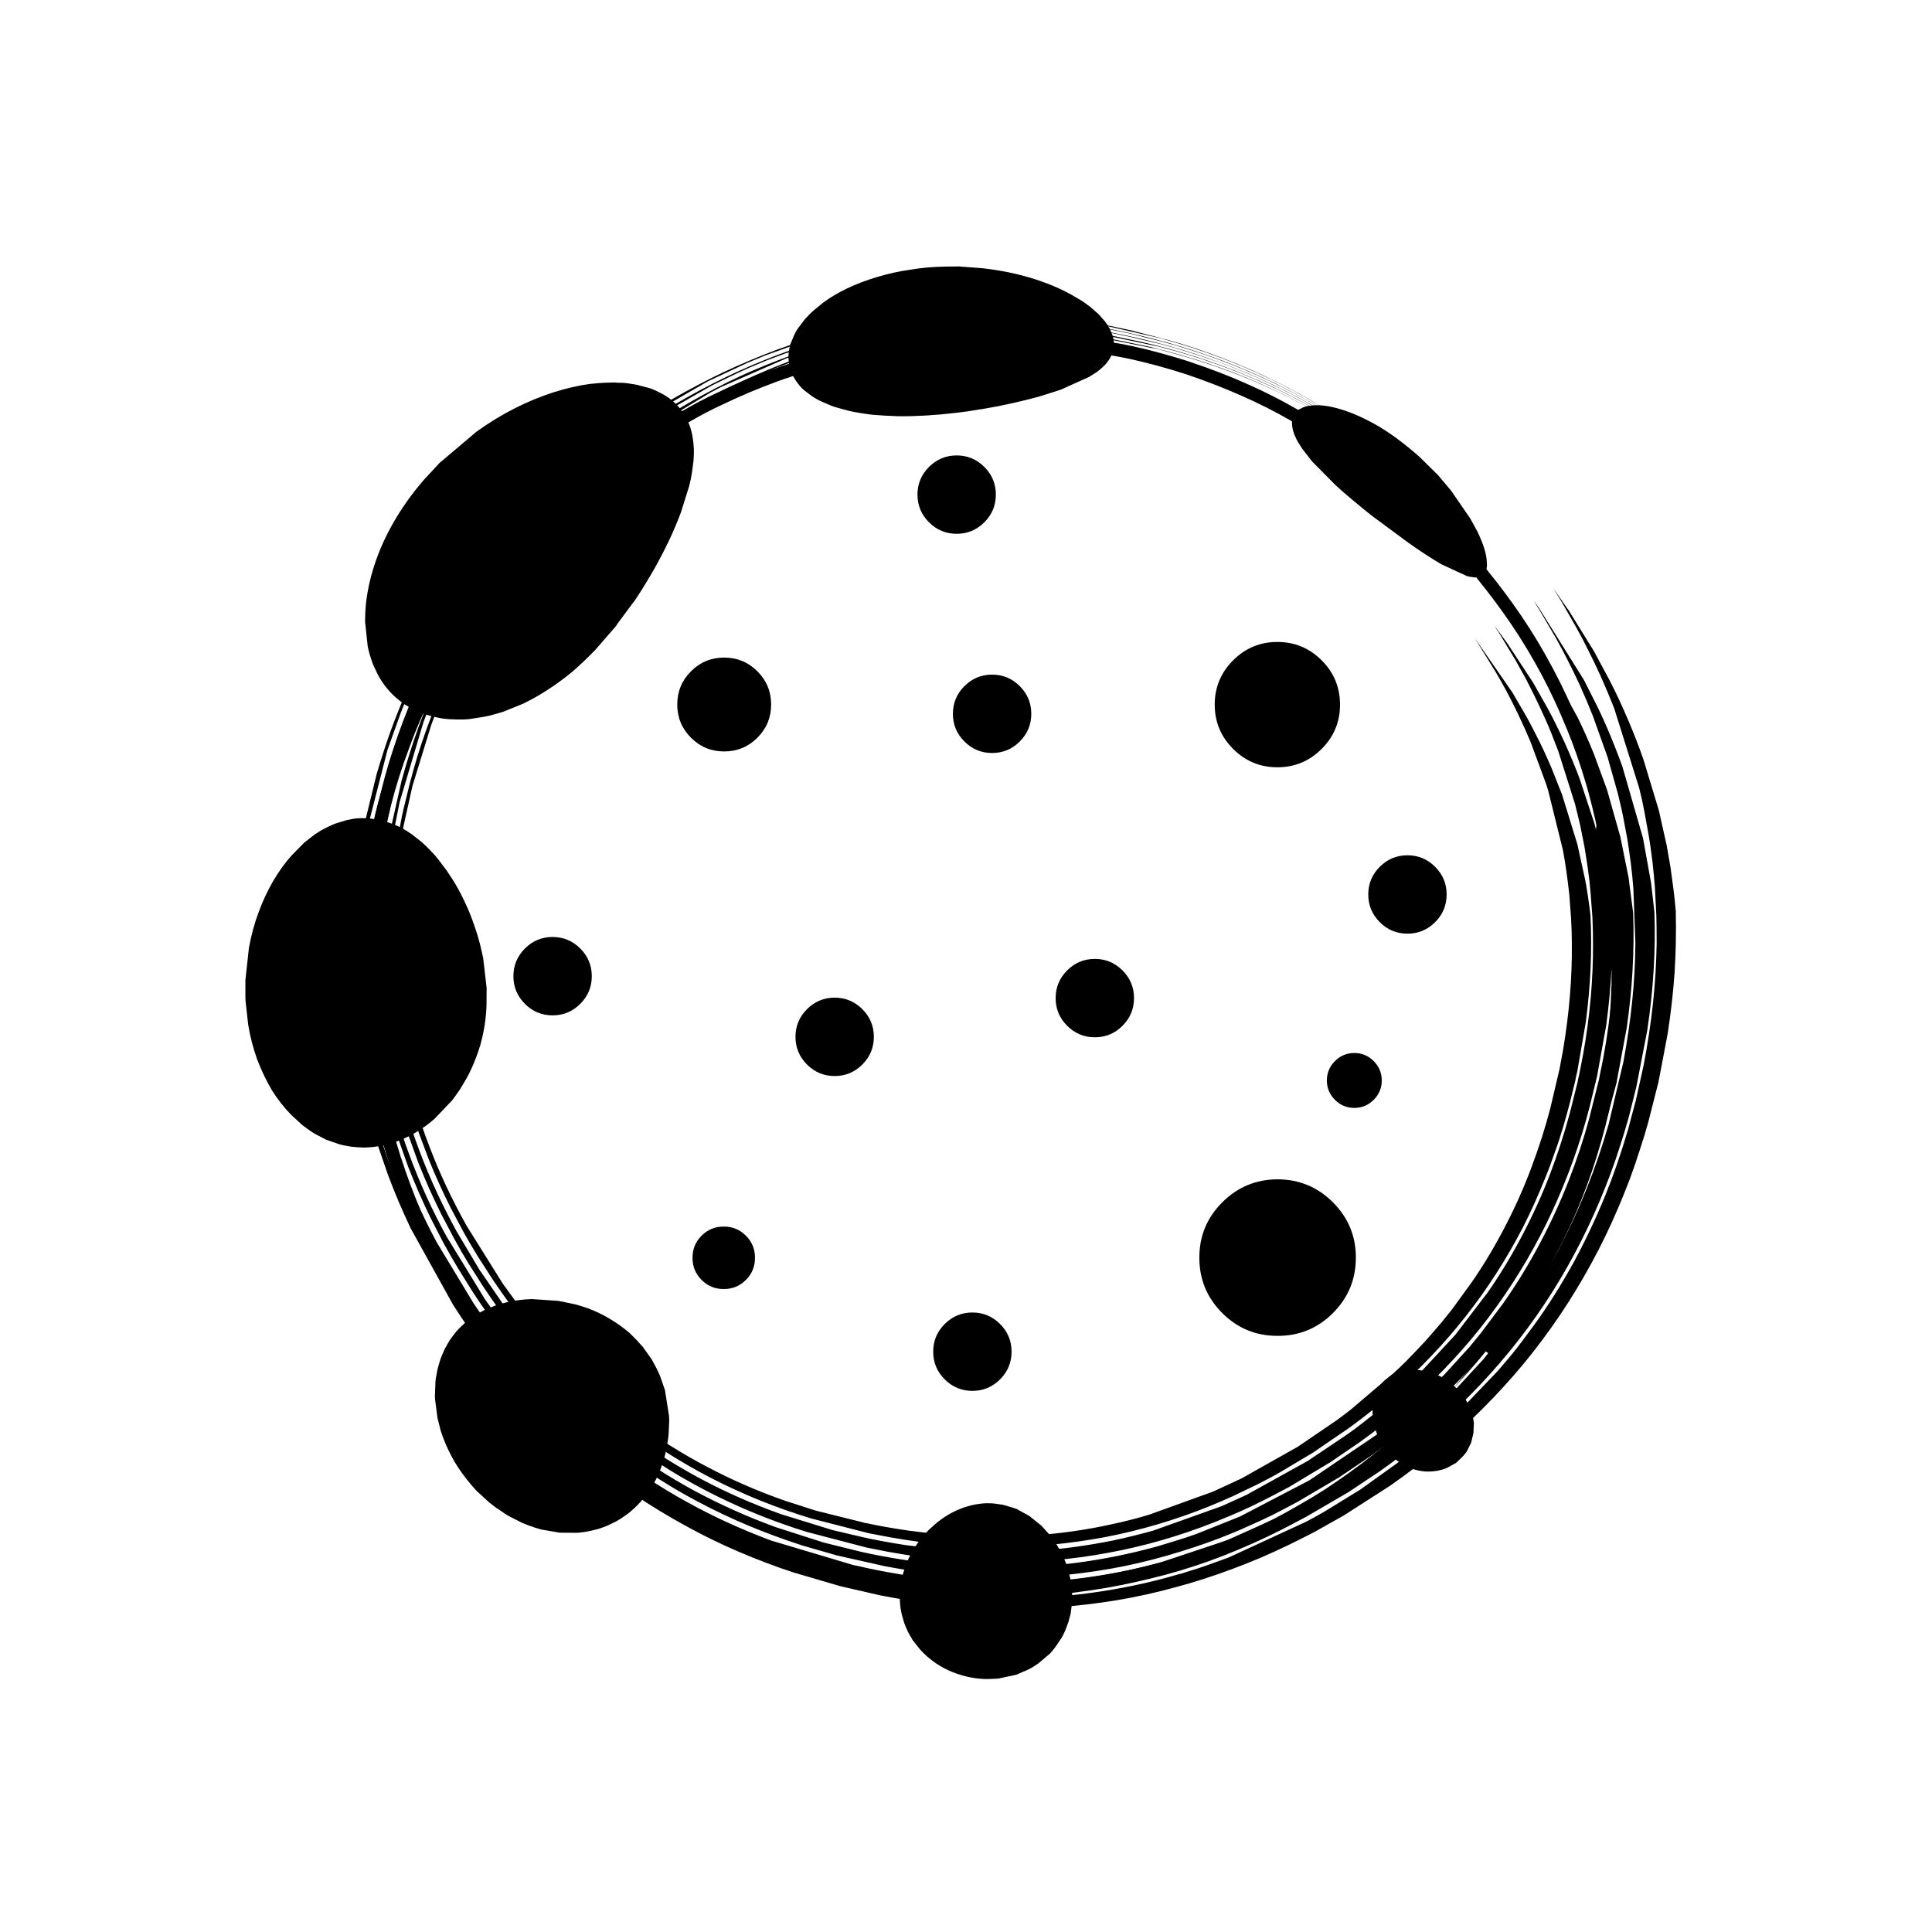 
<svg xmlns="http://www.w3.org/2000/svg" version="1.1" xmlns:xlink="http://www.w3.org/1999/xlink" preserveAspectRatio="none" x="0px" y="0px" width="1000px" height="1000px" viewBox="0 0 1000 1000">
<defs>
<filter id="Filter_1" x="-20%" y="-20%" width="140%" height="140%" color-interpolation-filters="sRGB">
<feColorMatrix in="SourceGraphic" type="matrix" values="0 0 0 0 0 0 0 0 0 0 0 0 0 0 0 0 0 0 1 0" result="result1"/>
</filter>

<g id="logo_0_Layer2_0_FILL">
<path fill="#000000" stroke="none" d="
M -11.55 -204.65
L -10.4 -204.65
Q -9.769 -204.675 -9.15 -204.7 -10.339 -204.676 -11.55 -204.65
M 83.75 -165.85
Q 84.65 -165.45 86.4 -164.5
L 103.05 -154.45
Q 106.2 -152.3 108.75 -150.35 110.9 -148.75 114.55 -145.85
L 120.35 -140.85
Q 123.7 -137.85 126.1 -135.45 132.1 -129.55 137.45 -123.25 143.05 -116.65 148.35 -109.2
L 151.6 -104.45
Q 151.65 -104.4 151.75 -104.25
L 158.5 -93.35
Q 163.4 -85 167.5 -75.95 171.7 -66.85 174.85 -56.95 178.25 -46.35 180.05 -36.45
L 181.75 -25.75
Q 181.8 -25.55 182.35 -20.25
L 182.75 -14.75
Q 182.9 -12.85 183 -9.15
L 183.1 -3.45
Q 183.1 -0.65 182.95 2.2
L 181.55 19.6
Q 181.35 21.55 180.75 25.45
L 177.95 40.2 172.4 60.05 168.95 69.45 159.7 89.15
Q 156.8 94.55 153.25 100 146.5 110.55 137.85 120.4 129.75 129.7 119.3 138.75 117.55 140.3 114.2 142.95
L 108.95 147.05
Q 103 151.5 97.95 154.75
L 97.25 155.25 96.85 155.45 83.55 163.45 74.5 168.1
Q 62.2 174.05 49.3 178.05 36.05 182.2 22.75 184.1 9 186.15 -4.65 186 -18.15 185.95 -32.3 183.85
L -38.35 182.9 -59.6 178
Q -73.6 174.05 -85.8 168.55 -98.5 162.95 -110.2 155.4 -121.7 148 -132.2 138.7 -142.3 129.6 -151.35 118.9
L -151.9 118.2 -152.2 117.9 -163.85 102.45 -171.2 90.9 -180.75 72.85
Q -186.4 60.75 -190.35 47.8
L -194.25 32.55 -197.15 13.9 -198.05 -9.15 -198 -9.55 -198 -11.2 -197.95 -11.6 -197.9 -13.6 -197.85 -14 -197.75 -16.4 -197.7 -16.8
Q -197.35 -22.8 -196.55 -29.5
L -195.65 -35.8
Q -195.25 -38.75 -194.6 -42.05
L -192.35 -52.75 -192.3 -53.15 -189 -65.5 -182.65 -83.4
Q -181.15 -87.1 -180.3 -88.9 -178.9 -92.15 -177.85 -94.3 -175.8 -98.45 -175.15 -99.6
L -168.7 -111 -161.55 -121.75 -156.45 -128.5
Q -152.95 -132.8 -149.3 -137 -142.05 -145.1 -133.95 -152.25 -126.35 -159.05 -117.8 -165.25
L -101.25 -176.25
Q -97.3 -178.55 -92.95 -180.95 -89.75 -182.7 -84.65 -185.2 -76.25 -189.25 -68.35 -192.2 -60.85 -195.05 -52.5 -197.4
L -30.2 -202.1 -16.7 -203.65
Q -24.502 -203.073 -32.3 -201.85 -49.95 -199 -66.9 -192.8 -70.85 -191.4 -75.25 -189.55 -79.6 -187.75 -83.4 -185.9 -91.15 -182.25 -99.2 -177.55
L -103.05 -175.25 -103.55 -175 -114.25 -167.95
Q -121.4 -163 -128.5 -157.2 -135.25 -151.65 -141.7 -145.25 -145.15 -141.8 -147.9 -138.85
L -153.75 -132.2
Q -165.15 -118.5 -173.75 -102.95 -177.95 -95.3 -181.55 -87.1 -185.1 -78.85 -187.85 -70.55 -190.5 -62.5 -192.7 -53.5
L -193.85 -48.4 -193.95 -48.1 -194.6 -44.85
Q -195.4 -41 -196.15 -36.15 -197.5 -27.95 -198.2 -18.6 -198.5 -14.2 -198.65 -9.8 -198.8 -5.85 -198.7 -0.95 -198.55 8.25 -197.55 16.55 -196.5 25.8 -194.75 33.85 -193 42.25 -190.3 50.8 -187.8 58.7 -184.25 67.3 -181.15 74.7 -176.75 83.15 -174.2 87.85 -172.45 90.8
L -167.75 98.55 -167.6 98.75 -166.7 100.2 -166.35 100.65 -166.25 100.85 -163 105.6
Q -159.6 110.4 -157.85 112.7 -152.65 119.5 -146.65 126.2 -134.7 139.3 -120.95 149.7 -107.2 160.05 -91.3 167.85
L -83.4 171.45
Q -78.5 173.55 -75.3 174.7 -71.8 176.05 -67.1 177.6
L -58.75 180.15
Q -55.65 181.05 -50.3 182.35
L -41.75 184.2
Q -33.25 185.9 -24.55 186.9 -6.8 189 10.05 187.8 27.25 186.7 44.1 182.2 60.5 177.85 76.5 170.2 80.15 168.45 84.2 166.3
L 100.6 156.6 106.4 152.65
Q 114.05 147.3 120.15 142.15 127 136.5 132.9 130.55 136.45 127 138.9 124.3 142.25 120.55 144.5 117.85 149.8 111.45 154.85 104.1 164.45 89.9 171.25 74 172.85 70.25 174.45 66
L 177.3 57.9
Q 178.85 53.25 179.8 49.6
L 182.7 38.15 185.3 24.3
Q 186.65 15.75 187.25 7.15 188.4 -10.5 186.45 -27 184.45 -43.9 179.2 -60.35 176.7 -68.05 173.15 -76.35 171.65 -80 169.6 -84.15 167.95 -87.75 165.75 -91.8 163.35 -96.2 161.5 -99.3
L 157.9 -105.25 157.55 -105.7 156.65 -107.15 156.55 -107.35 147.1 -120.75
Q 141.6 -127.9 136.1 -133.9 130.2 -140.35 124 -145.95 121.8 -147.7 119.1 -149.7
L 116 -151.95 115.65 -152.15 115.35 -152.4 105.05 -159 90.3 -166.8 81.95 -170.4
Q 76 -172.8 70.65 -174.5 67.45 -175.55 64.85 -176.3
L 56.15 -178.6 35.3 -182.4 47.75 -179.45
Q 49.9 -178.9 54.4 -177.6 58.75 -176.25 62.3 -175 67.6 -173.1 71.25 -171.6
L 83.75 -165.85
M 128.6 -151
Q 126.35 -152.85 123.55 -154.9
L 118.4 -158.65
Q 114.9 -161.05 113.1 -162.15
L 104.3 -167.5 90.9 -174.25
Q 88.7 -175.3 85.15 -176.75 79 -179.3 73.4 -181.15 71.45 -181.85 67.45 -183.05
L 58.4 -185.55 44.65 -188.4 44.3 -188.5 36.9 -189.65 38.85 -189.2 39.2 -189.15 49.75 -186.55
Q 51.6 -186.05 56.65 -184.55 61.45 -183 64.8 -181.8 70.35 -179.8 74.1 -178.2
L 79.75 -175.7 95.45 -167.55
Q 99.45 -165.15 101.2 -164.05
L 107.05 -160.15
Q 111.65 -156.85 113 -155.8 116.1 -153.5 118.95 -151.05
L 124.95 -145.9
Q 128.95 -142.2 130.9 -140.2 136.7 -134.5 142.6 -127.5 148.7 -120.2 153.75 -112.9
L 157.1 -107.95 157.2 -107.75 157.4 -107.5 158.4 -105.9 158.6 -105.65 164.1 -96.5
Q 169.3 -87.4 173.3 -78.45 177.55 -68.95 180.75 -58.75 184.15 -47.95 186 -37.5
L 188.25 -20.7 188.9 -3.35
Q 188.9 -0.5 188.75 2.5
L 188.4 8.4
Q 188.3 10.4 187.9 14.4
L 187.2 20.35
Q 186.85 23.35 186.3 26.4
L 183.4 41.15 177.25 62.6 174.2 70.75 164.25 91.75
Q 161.25 97.1 157.55 102.85 150.05 114.15 141.55 123.75 132.7 133.65 122.4 142.45
L 111.75 150.85
Q 105.25 155.6 100.45 158.65
L 91.65 164.1 76.4 172.15
Q 63.5 178.25 50.55 182.2 36.9 186.35 23.3 188.25 9.75 190.15 -4.7 190 -18.35 189.85 -32.9 187.6
L -46.05 185.15 -46.5 185.1 -60.65 181.5
Q -74.6 177.45 -87.25 171.7 -100.5 165.7 -112 158.15 -123.75 150.5 -134.3 141 -144.45 131.8 -153.65 120.75
L -154.2 120.05 -154.5 119.75 -163.2 108.3 -170.45 97.45 -183.15 73.95
Q -188.9 61.4 -192.7 48.5
L -194.3 42.8 -197.5 28.1 -199.35 14.5 -199.35 14.1 -200.05 4.2 -199.75 -16.95
Q -199.4 -22.75 -198.5 -29.8
L -194 -54 -190.8 -65.65 -190.65 -66 -190.45 -66.75 -184.2 -84.05 -179.25 -95.05 -170.7 -110.55 -157.45 -129.35
Q -153.55 -134.2 -150.2 -137.85 -142.85 -145.95 -134.7 -153.1 -127.05 -159.9 -118.4 -166.1
L -101.7 -177
Q -96.9 -179.8 -93.35 -181.7 -89.35 -183.85 -85 -185.9 -77 -189.7 -68.55 -192.85 -60.45 -195.85 -52.65 -197.95 -48.2 -199.15 -44.95 -199.85
L -24.2 -203.35
Q -28.292 -202.921 -32.35 -202.3 -49.9 -199.65 -67.15 -193.45 -71.1 -192.05 -75.5 -190.2 -79.25 -188.7 -83.75 -186.6 -91.15 -183.2 -99.65 -178.35 -103.25 -176.3 -107.35 -173.7
L -114.85 -168.8
Q -122.15 -163.75 -129.2 -158.05 -136.45 -152.05 -142.55 -146.1 -144.7 -144.05 -148.8 -139.75
L -154.75 -133.05
Q -166.15 -119.55 -175.1 -103.75 -179.4 -96.05 -183.05 -87.75 -186.65 -79.55 -189.5 -71.1 -192.3 -62.85 -194.5 -53.95
L -196.45 -45.25
Q -197.35 -41 -198.1 -36.45 -199.45 -28 -200.25 -18.75 -200.6 -14.8 -200.75 -9.85 -200.9 -4.9 -200.85 -0.95 -200.75 7.9 -199.8 16.75 -198.9 25.55 -197.1 34.35 -195.4 42.6 -192.7 51.55 -190.15 59.75 -186.65 68.25 -183.5 75.95 -179.1 84.35 -177.5 87.5 -174.85 92.15
L -165.35 107.2
Q -162.4 111.45 -160.15 114.45 -155.05 121.25 -148.9 128.2 -136.8 141.7 -122.9 152.25 -109.05 162.85 -92.8 170.9
L -84.8 174.65
Q -79.85 176.75 -76.6 178 -72.65 179.5 -68.25 181
L -59.75 183.65
Q -54.75 185.1 -51.2 185.95
L -42.5 187.9
Q -32.8 189.85 -25 190.75 -16.25 191.8 -7.35 192.1 1.2 192.4 10.3 191.85 28 190.8 45.2 186.35 62.3 181.85 78.4 174.25 82.95 172.1 86.3 170.3
L 103.3 160.35 109.05 156.5
Q 116.65 151.25 123.2 145.85 130 140.25 136.35 134.05 149.25 121.3 159.05 107 169 92.6 176.15 76.1 178.45 70.7 179.5 67.95 181.2 63.55 182.45 59.6 183.25 57.25 185.1 51.15
L 188.65 36.9 188.75 36.6 190.9 25.2
Q 192.35 16.4 193 7.6 194.3 -10.45 192.4 -27.65 190.35 -45.35 185.05 -62.2 182.55 -70.25 178.95 -78.8 177.25 -82.9 175.35 -86.9 173.85 -90.1 171.4 -94.8 169.55 -98.3 167.05 -102.55
L 161.85 -111.1 152.35 -124.75
Q 146.8 -132 141.05 -138.4 135.15 -145 128.6 -151
M 123.4 -156.3
L 129.55 -150.9
Q 130.95 -149.6 135.7 -145 141.6 -139.1 147.7 -131.75 153.5 -124.8 159.15 -116.6
L 162.7 -111.25 162.9 -111 169.7 -99.65
Q 174.7 -90.95 179.1 -80.95 183.45 -71 186.65 -60.55 190.05 -49.55 191.95 -38.55
L 193.6 -27.05
Q 193.65 -26.7 194.2 -21.15
L 194.75 -9.3 194.55 2.75 193.05 19.6 188.15 45.15 180.65 69 174.85 82.55
Q 173.15 86.15 171.9 88.45
L 168.8 94.3
Q 165.2 100.6 161.8 105.7 154.25 117.1 145.25 127.1 136.1 137.25 125.45 146.15 123.85 147.55 120.05 150.5
L 114.5 154.7
Q 108.65 159 102.95 162.6
L 92.4 168.95 78.3 176.2
Q 65.45 182.2 51.75 186.35 38.15 190.4 23.85 192.35 9.45 194.25 -4.8 193.95 -18.9 193.75 -33.5 191.35
L -38.85 190.45 -61.7 184.95
Q -75.5 180.95 -88.7 174.85 -101.55 169 -113.85 160.9 -125.55 153.15 -136.4 143.3 -146.85 133.7 -155.95 122.6
L -156.5 121.9 -156.8 121.6 -164.05 112.1 -175.95 93.6
Q -177.15 91.6 -179.35 87.5
L -185.5 75
Q -191.3 62.35 -195.05 49.15
L -196.65 43.4 -199.8 28.45 -201.55 15.1 -201.55 14.7 -202.25 4.3 -201.85 -17.1
Q -201.3 -24.15 -200.45 -30.05
L -199.5 -36.45
Q -198.75 -40.85 -198.35 -42.75
L -192.6 -65.8 -192.45 -66.15 -191.65 -68.8 -183.25 -90.3 -175 -106.25
Q -173.3 -109.25 -171.95 -111.35
L -158.5 -130.2
Q -154.65 -134.85 -151.15 -138.7 -143.55 -146.95 -135.45 -153.95 -127.2 -161.15 -118.95 -166.95 -114.5 -170.1 -110.55 -172.6
L -102.15 -177.8
Q -97.8 -180.35 -93.7 -182.45 -91.45 -183.65 -85.35 -186.65 -76.65 -190.7 -68.8 -193.5 -60.9 -196.4 -52.8 -198.5 -48.6 -199.6 -45.1 -200.4
L -25.1 -203.65 -18.35 -204.25
Q -18.1 -204.3 -17.55 -204.3 -17.25 -204.35 -16.7 -204.35 -15.7 -204.45 -15.1 -204.45
L -13.5 -204.55
Q -13.027 -204.55 -12.75 -204.6 -22.609 -204.207 -32.45 -202.75 -50.4 -200.1 -67.35 -194.1 -71.85 -192.5 -75.8 -190.9 -81.3 -188.6 -84.05 -187.3 -92 -183.65 -100.1 -179.1 -103.85 -177 -107.85 -174.5 -112.3 -171.7 -115.4 -169.6 -122.75 -164.6 -129.85 -158.9 -136.45 -153.65 -143.4 -147 -146.3 -144.2 -149.7 -140.6
L -155.75 -133.9
Q -167.5 -120.2 -176.4 -104.5 -180.9 -96.55 -184.5 -88.4 -188.35 -79.85 -191.15 -71.65 -194.05 -63.15 -196.25 -54.4
L -197.45 -49.5 -197.5 -49.2 -197.6 -48.95 -198.3 -45.65
Q -199.15 -41.7 -200 -36.8 -201.6 -27.3 -202.3 -18.95 -202.7 -13.95 -202.85 -9.95 -203.05 -5.45 -203 -0.95 -203 8 -202.1 17 -201.2 26 -199.4 34.8 -197.7 43.6 -195.05 52.25 -192.45 60.75 -189.05 69.25 -185.5 77.85 -181.5 85.6 -180.15 88.25 -177.25 93.55 -174.8 97.75 -172.6 101.3
L -167.7 108.85
Q -164.3 113.75 -162.5 116.2 -157 123.55 -151.15 130.2 -139.05 143.8 -124.85 154.8 -110.45 165.95 -94.35 173.95
L -86.2 177.85
Q -82.3 179.55 -77.85 181.3 -73.1 183.15 -69.4 184.4
L -60.8 187.15
Q -55.95 188.55 -52.1 189.5
L -43.3 191.55
Q -34.5 193.4 -25.5 194.55 -15.7 195.8 -7.5 196.05 1.55 196.45 10.55 195.9 28.7 194.9 46.25 190.5 63.75 186 80.3 178.3 83.5 176.85 88.4 174.35
L 98.35 168.85 111.7 160.4
Q 119.2 155.3 126.25 149.6 133.3 143.8 139.8 137.55 152.8 124.9 163.3 109.9 168.4 102.6 172.9 94.5 177.6 86 181.05 78.25 183.35 73 184.5 69.85 186.15 65.65 187.65 61.3 189 57.2 190.35 52.65
L 194.05 38.35 194.15 38.05 196.45 26.1
Q 198.1 16.25 198.7 8 200.25 -10.4 198.3 -28.35 196.45 -46.3 190.95 -64.1 188.1 -73.2 184.75 -81.25 183.6 -84.1 181.1 -89.6 179.35 -93.3 177.05 -97.8
L 167.65 -114.15 167.45 -114.4 157.6 -128.75
Q 151.9 -136.35 146.05 -142.9 139.9 -149.8 133.2 -156.05
L 124.05 -163.1 113.05 -170.4 99.45 -178 88.35 -183.15
Q 82.35 -185.7 76.2 -187.8
L 54.4 -193.95 49.65 -194.95
Q 48.25 -195.25 48.05 -195.25
L 38.55 -196.9 51.75 -193.6
Q 53.4 -193.2 58.85 -191.5 63.35 -190.1 67.3 -188.6 72.6 -186.65 76.95 -184.8
L 93.95 -176.55 99.05 -173.6
Q 101.85 -171.95 105 -169.9
L 111.05 -165.8
Q 113.1 -164.4 117.2 -161.3 121.2 -158.2 123.4 -156.3
M 47.05 -210.15
L 47.3 -210.05 55.75 -207.75
Q 60.3 -206.45 63.3 -205.4 67.5 -204.05 72.3 -202.25 77.4 -200.3 82.6 -198.05
L 106.25 -185.7
Q 109.75 -183.6 112.6 -181.65
L 119.1 -177.15
Q 121.45 -175.5 125.65 -172.25 129.3 -169.35 132.25 -166.8
L 138.8 -160.9
Q 141 -158.85 145.35 -154.5 152.2 -147.4 158 -140.2 164.3 -132.35 169.95 -124
L 176.25 -114.1 176.4 -113.8 180.95 -105.95
Q 186.6 -95.6 190.65 -86 195.2 -75.15 198.5 -64.15 202.05 -51.95 203.85 -40.6
L 204.75 -34.5
Q 205.2 -31.4 205.5 -28.3
L 206 -22.1 206.4 -3.05
Q 206.2 1.2 206.1 3.35
L 205.6 9.8
Q 205.45 11.95 204.95 16.25
L 201.75 35.7 198.65 48.7
Q 198.1 50.85 196.8 55.15
L 187.35 80.8 184.4 87.1
Q 183 90.05 181.25 93.3
L 180.25 95.25 180 95.6 177.85 99.45
Q 174.25 105.7 170.35 111.4 162.2 123.4 152.65 133.75 143.15 144.05 131.65 153.55
L 120.1 162.35
Q 112.7 167.55 107.95 170.45
L 92 179.5
Q 90.95 180.1 88.75 181.2
L 82.05 184.35
Q 68.05 190.7 54.2 194.6 39.75 198.75 24.9 200.55 10 202.45 -4.95 201.9 -19.65 201.45 -34.75 198.85
L -39.35 198.05 -63.8 191.95
Q -78.35 187.45 -91.65 181.15 -105.55 174.5 -117.5 166.35 -129.7 158.1 -140.65 147.9 -151.4 137.75 -160.55 126.35
L -170.5 112.85 -184.95 88.45 -190.3 77.15
Q -196.1 63.85 -199.8 50.5
L -204.35 29.65 -206.2 12.95 -206.5 -9.05 -205.95 -17.4
Q -205.3 -24.5 -204.4 -30.6
L -201.8 -45.1 -195.85 -67.25 -191.15 -80.2
Q -190.7 -81.35 -188.75 -86
L -183.5 -97.15 -177.6 -107.8 -172.4 -116.05 -164.2 -127.35
Q -163.6 -128.1 -163.3 -128.5
L -160.6 -131.85
Q -156.65 -136.6 -153 -140.45
L -146.1 -147.4
Q -145.8 -147.75 -145.1 -148.35 -141.5 -151.8 -136.95 -155.7 -129.5 -162.05 -120.15 -168.6
L -103.05 -179.35
Q -98.3 -182 -94.5 -183.95 -89.2 -186.65 -86 -188.05 -78.3 -191.6 -69.25 -194.8 -61.35 -197.55 -53.1 -199.65
L -35 -203.3
Q -51.639 -200.846 -67.8 -195.35 -71.6 -194.1 -76.35 -192.25 -81.15 -190.35 -84.7 -188.75 -92.9 -185.15 -100.95 -180.65
L -112.2 -174.05 -112.45 -173.85 -116.5 -171.25
Q -124.4 -166 -131.25 -160.6 -138.85 -154.6 -145.05 -148.75 -148.9 -145.05 -151.55 -142.3
L -157.75 -135.6
Q -169.9 -121.7 -179.05 -106 -183.95 -97.5 -187.5 -89.75 -191.3 -81.4 -194.4 -72.8 -197.35 -64.55 -199.85 -55.3
L -201.1 -50.3 -201.2 -50.05 -202 -46.4
Q -202.9 -42.5 -203.85 -37.45 -205.5 -28.55 -206.4 -19.3 -206.8 -15.3 -207.05 -10.1 -207.25 -5.5 -207.35 -0.9 -207.35 9.05 -206.6 17.45 -205.75 26.65 -204.05 35.7 -202.5 44.4 -199.8 53.7 -196.95 63.35 -193.8 71.2 -190.45 79.7 -186.3 88.05 -183.5 93.55 -182 96.25
L -172.4 112.05
Q -169.6 116.2 -167.15 119.65 -161.3 127.65 -155.65 134.15 -143.4 148.4 -128.8 159.9 -114.1 171.5 -97.4 180.1
L -89 184.2
Q -84.15 186.4 -80.4 187.9 -76.8 189.35 -71.7 191.2
L -44.8 198.9
Q -35.75 200.9 -26.4 202.2 -17.2 203.45 -7.75 204 1.35 204.45 11 204.05 21.05 203.55 29.8 202.3 38.95 201.05 48.4 198.75 58.05 196.35 66.55 193.45 75.25 190.45 84.1 186.45 88.8 184.35 92.65 182.35
L 106.1 175 117.05 168.15
Q 125.1 162.75 132.35 157 139.45 151.4 146.7 144.55 160.45 131.45 171.75 115.7 177.35 107.85 182.05 99.55 186.7 91.55 190.8 82.5 192.55 78.75 194.6 73.7 196.15 69.85 197.95 64.75 199.35 60.75 200.95 55.7
L 203.85 45.35 207.65 27.9
Q 209.3 18.5 210.2 8.9 211.1 -0.7 211.1 -10.35 211.1 -20 210.2 -29.7 208.3 -49.15 202.75 -67.8 200.1 -76.85 196.35 -86.15 194.95 -89.7 192.55 -95.1 190.05 -100.5 188.3 -103.8 185.95 -108.5 183.75 -112.35
L 177 -123.7 168.15 -136.7
Q 162.25 -144.75 156 -151.95 149.8 -159 142.4 -166.1 138.8 -169.1 136.9 -170.55
L 131.25 -174.85
Q 126.3 -178.35 125.5 -178.9
L 115.8 -185.05 101.05 -192.95
Q 98.55 -194.2 94.7 -195.9 89.2 -198.35 81.75 -201.1 78.45 -202.3 75.15 -203.35
L 65.2 -206.35 50.15 -209.9 49.7 -209.95 41.75 -211.4 46.75 -210.2 47.05 -210.15
M 43.4 -203.6
L 43 -203.7 40.15 -204.15 42.45 -203.6 42.8 -203.55 53.75 -200.7
Q 59.05 -199.15 61.1 -198.45 65.15 -197.15 69.8 -195.45 75.55 -193.25 79.75 -191.4
L 92.2 -185.5 102.65 -179.65
Q 106.05 -177.6 108.8 -175.8
L 115.1 -171.5
Q 117.4 -169.85 121.45 -166.75 124.85 -164.1 127.8 -161.55
L 140.5 -149.75
Q 147.45 -142.65 152.85 -135.95 158.95 -128.45 164.55 -120.3
L 175.35 -102.8
Q 180.7 -93.15 184.85 -83.45 189.25 -73.2 192.6 -62.35 196.1 -50.35 197.9 -39.55
L 200.1 -21.65 200.6 -9.35 200.3 3.05 198.9 18.8 195.6 37.8 189.35 60.75 183.15 77.15 173.3 96.85
Q 169.95 102.85 166.1 108.55 158.25 120.25 148.95 130.4 139.4 140.85 128.55 149.85 127.55 150.7 123 154.25
L 117.3 158.55
Q 110.75 163.25 105.45 166.5
L 104.35 167.25 80.2 180.3
Q 66.5 186.55 53 190.45 39.05 194.55 24.35 196.45 9.85 198.35 -4.9 197.95 -19.6 197.6 -34.15 195.1
L -40.45 193.95 -62.75 188.45
Q -77.35 184 -90.15 178 -103.75 171.65 -115.65 163.6 -127.7 155.6 -138.5 145.6 -148.95 135.95 -158.25 124.5
L -159.1 123.45 -159.35 123.05 -167.9 111.55 -178.35 95 -187.9 76.1
Q -193.65 63.05 -197.45 49.85
L -199.95 39.8
Q -200.45 37.55 -200.7 36.45
L -202 29.25 -202.1 28.85 -203.8 15.3 -204.4 5.2 -203.9 -16.85 -203.9 -17.25
Q -203.4 -23.35 -202.45 -30.35
L -199.25 -47.9 -194.05 -67.1 -191.75 -73.75
Q -190.5 -77.3 -189.6 -79.6
L -187.25 -85.35
Q -185.25 -89.8 -184.7 -90.95
L -176.3 -107.05 -169.15 -118.3 -159.55 -131.05
Q -155.1 -136.3 -152.1 -139.55
L -144.3 -147.5
Q -140.3 -151.3 -136.2 -154.85 -128 -161.9 -119.55 -167.75 -115.8 -170.45 -111.1 -173.45
L -102.6 -178.55
Q -97.95 -181.25 -94.1 -183.2 -89.3 -185.7 -85.65 -187.35 -77.55 -191.1 -69.05 -194.15 -60.75 -197.1 -52.95 -199.1
L -29.5 -203.6
Q -31.002 -203.412 -32.5 -203.2 -49.95 -200.8 -67.6 -194.75 -71.65 -193.35 -76.05 -191.6 -81.65 -189.3 -84.4 -188.05 -93.1 -184.05 -100.5 -179.9 -105.2 -177.25 -108.35 -175.3 -111.55 -173.35 -115.95 -170.45 -124 -164.95 -130.55 -159.75 -137.8 -154 -144.2 -147.85 -147.3 -144.95 -150.65 -141.45
L -156.75 -134.75
Q -168.5 -121.2 -177.75 -105.25 -182.2 -97.45 -186 -89.1 -189.8 -80.7 -192.75 -72.25 -198.75 -55.1 -201.9 -37.1 -203.6 -27.6 -204.35 -19.1 -204.7 -14.65 -204.95 -10.05 -205.15 -6 -205.15 -0.95 -205.2 7.6 -204.35 17.2 -203.4 26.65 -201.75 35.25 -200.05 44.2 -197.4 53 -194.9 61.55 -191.45 70.2 -187.9 78.95 -183.9 86.85 -181.95 90.75 -179.6 94.9
L -173.5 105.15 -173.35 105.45 -170.05 110.45
Q -167.25 114.55 -164.8 117.9 -159.15 125.55 -153.4 132.2 -141.15 146.1 -126.8 157.35 -112.5 168.6 -95.9 177.05
L -87.6 181
Q -83.15 183 -79.15 184.6 -75.15 186.2 -70.55 187.8
L -61.8 190.65
Q -56.3 192.25 -52.95 193.1
L -44.05 195.2
Q -34.4 197.3 -25.95 198.4 -16.5 199.65 -7.6 200 1.55 200.45 10.8 200 20 199.55 29.15 198.2 38.5 196.8 47.3 194.6 64.9 190.25 82.2 182.4 86.7 180.3 90.55 178.35
L 98.65 173.95 99.2 173.7 108.05 168.35 108.35 168.2 114.4 164.25
Q 122.35 158.85 129.3 153.3 137.3 146.8 143.25 141.05 156.9 127.95 167.5 112.8 172.65 105.55 177.5 97.05 182.35 88.4 185.95 80.4 187.55 76.7 189.55 71.8 191.35 67.3 192.8 63.05 194.35 58.45 195.65 54.15
L 199.5 39.55 199.6 39.25 202.05 27
Q 203.75 16.95 204.45 8.45 206.1 -10.35 204.25 -29 202.4 -47.7 196.85 -65.95 194.3 -74.45 190.55 -83.7 188.65 -88.3 186.8 -92.35 185.15 -96 182.65 -100.8 180.85 -104.4 178.2 -109.1
L 173.1 -117.6 162.85 -132.75
Q 157.3 -140.3 151 -147.45 144.65 -154.65 137.8 -161.05
L 130.45 -166.9 118.5 -175.2 97.7 -186.7
Q 95.3 -187.85 91.5 -189.5 85.45 -192.15 78.95 -194.45
L 69.4 -197.6 43.4 -203.6
M -10.4 -205
L -11 -205
Q -10.302 -204.992 -9.65 -205 -10.008 -205.01 -10.4 -205
M -13.25 -204.9
L -12.75 -204.9
Q -12.644 -204.918 -12.55 -204.95 -12.889 -204.913 -13.25 -204.9
M 5.5 -204.25
Q 3.385 -204.345 1.25 -204.4 0.622 -204.41 0 -204.4 1.723 -204.367 3.45 -204.3 4.47 -204.265 5.5 -204.25 Z"/>
</g>

<g id="logo_0_Layer1_0_FILL">
<path fill="#000000" stroke="none" d="
M 23.2 -200.5
Q 22.8 -200.6 22.4 -200.6
L 22.35 -200.65
Q 22.05 -201.2 21.4 -201.8
L 20.15 -202.9
Q 17.35 -205.15 11.7 -207.1
L 7.25 -208.4 -3.35 -210.35 -9.75 -210.9 -17.8 -210.85
Q -21.85 -210.65 -26.2 -210.05 -29.7 -209.6 -33.9 -208.6 -41.35 -206.65 -46.55 -203.85 -51.75 -201.1 -54.25 -197.85 -55.5 -196.35 -55.85 -194.85 -56 -194.5 -56.05 -194.1 -56.3 -194.05 -56.5 -193.95 -65.1 -191.65 -73.6 -188.35 -82.1 -185.1 -91.3 -180.5
L -91.35 -180.5
Q -100.25 -175.95 -108.2 -170.85 -110.45 -169.4 -112.75 -167.75
L -112.7 -167.75
Q -112.85 -167.7 -112.9 -167.6 -113.75 -168.4 -114.85 -168.95 -115.9 -169.45 -117.1 -169.85 -118.65 -170.3 -119.7 -170.4
L -122.65 -170.6 -125.95 -170.4
Q -128.4 -170.1 -129.5 -169.85
L -133.35 -168.85
Q -137.55 -167.65 -141.7 -165.75 -145.85 -163.9 -150.5 -161.05 -154.95 -158.3 -159.4 -154.75
L -164.75 -150.15 -164.9 -150.05 -165 -149.95 -165.15 -149.85 -165.15 -149.8 -167.95 -146.95
Q -172.25 -142.55 -175.45 -138 -178.6 -133.85 -181.3 -128.8 -183.75 -124.25 -185.4 -119.65 -187 -115.1 -187.6 -111.05
L -188 -107
Q -188.1 -105.3 -188 -103.3
L -187.55 -99.85
Q -187.3 -98.35 -186.7 -96.8
L -185.55 -94.05
Q -184.75 -92.75 -183.95 -91.75 -182.85 -90.45 -181.5 -89.5 -181.55 -89.4 -181.6 -89.3 -182.85 -86.9 -184 -84.45
L -184.05 -84.45
Q -188.15 -75.65 -191.3 -66.4
L -191.3 -66.45
Q -193.3 -60.9 -194.95 -54.7
L -194.95 -54.75
Q -195 -54.7 -195 -54.6 -195.75 -54.75 -196.45 -54.8 -198.4 -54.95 -200.1 -54.75 -202.2 -54.45 -203.7 -53.95 -205.7 -53.35 -207.4 -52.55
L -211.1 -50.4
Q -213.5 -48.75 -214.8 -47.6
L -216.1 -46.35
Q -216.4 -46.05 -216.6 -45.95
L -218.35 -44.1
Q -219 -43.45 -220.15 -42.1
L -221.9 -40
Q -225.35 -35.45 -228.25 -29.85 -231.25 -24 -233.35 -17.6 -235.5 -11.1 -236.75 -3.6
L -238 11.45 -238.05 11.45 -237.75 19.35
Q -237.75 19.4 -237.4 23.15
L -236.9 26.8
Q -235.7 34.15 -233.45 40.7 -231.3 46.95 -227.95 52.8 -224.65 58.45 -220.9 62.5
L -219 64.5 -212.8 69.5
Q -210.9 70.75 -208.5 71.9
L -207.45 72.4 -204.2 73.55
Q -201.9 74.25 -199.85 74.5 -197.5 74.8 -195.45 74.7 -193.3 74.6 -191.25 74.2 -190.1 73.95 -189.05 73.65
L -189 73.7
Q -186.9 79.3 -184.2 85.05
L -184.2 85
Q -180.35 93.65 -175.25 102.25
L -175.3 102.2
Q -173.9 104.6 -172.4 106.95
L -172.35 107
Q -174.5 108.55 -176.25 110.55 -177.25 111.7 -178.4 113.55
L -180.2 116.95
Q -181.2 119.4 -181.55 120.75 -181.9 121.75 -182.05 122.7
L -182.3 123.75 -182.85 128.05 -182.8 133.85
Q -182.55 138.55 -181.2 143.8 -179.7 149.3 -177.45 154.1 -175.15 159.2 -171.6 164.35
L -165.1 172.45 -164.95 172.55 -164.9 172.65 -161.05 176.5 -160.8 176.7 -160.6 176.95 -160.5 176.95 -160.4 177.1 -154.45 181.85
Q -149.85 185.2 -144.45 187.75 -139.3 190.05 -134.2 191.35 -129.25 192.5 -124.3 192.55
L -119.55 192.35
Q -117.55 192.1 -115.05 191.6
L -110.9 190.3 -107.05 188.45
Q -105.65 187.7 -103.6 186.2 -102 184.95 -100.45 183.45 -98.35 181.3 -96.6 178.55
L -96.55 178.6 -96.5 178.6
Q -94.1 179.85 -91.7 181.15 -83.7 185.3 -74.05 189.2 -65.1 192.75 -55.65 195.4 -46.85 197.8 -38.1 199.45
L -38 199.45
Q -38.25 201.85 -38.1 204.2 -37.9 205.95 -37.65 207.5 -37.25 209.15 -36.75 210.8 -36.2 212.35 -35.45 214 -34.75 215.35 -33.7 217.15
L -32.65 218.65
Q -32.25 219.35 -31.55 220.15
L -29 222.9
Q -28.6 223.4 -27.65 224.25
L -22.85 227.95 -19.25 230.1
Q -17.55 231 -15.35 231.9 -11.05 233.65 -6.9 234.5 -2.45 235.4 2.4 235.6
L 8.25 235.35 8.25 235.3 8.4 235.3 10.4 235.05 10.6 235 10.8 235
Q 10.9 235 11.05 234.95
L 11.05 234.9 13.8 234.4
Q 14.95 234.2 15.95 233.85
L 20.05 232.5
Q 21.6 231.9 23.9 230.75
L 25.75 229.75 30.65 226.3 34.75 222.25 35.95 220.75
Q 37.2 219.05 38 217.65 38.9 216.2 39.65 214.4 40.05 213.5 40.3 212.65
L 40.9 210.9
Q 41.35 209.35 41.65 207.45 41.95 205.8 42 203.8 42.1 201.1 41.75 198.5
L 41.85 198.5
Q 50.3 196.8 59.3 194.2 68.55 191.55 77.6 187.75 86.55 184.1 95.2 179.5 104.15 174.65 111.8 169.4 116.3 166.4 120.85 162.85
L 120.9 162.8
Q 123.95 166.3 127.85 168.3 128.8 168.9 130.25 169.45 131.65 170.05 132.85 170.35
L 134.8 170.85 138.25 171.25
Q 144.05 171.6 149.6 169.55 155.55 167.3 159.95 163.1 160.95 162.1 162.1 160.8
L 162.65 160.2 165.9 155.2 166.85 152.7 166.9 152.6 167 152.5 167 152.45 167.7 150.45
Q 168.05 149.05 168.3 147.65
L 168.7 142.8 168.65 142.1
Q 168.6 141.15 168.3 139.35
L 167.75 136.6
Q 167.45 135.45 166.85 134
L 165.7 131.5
Q 165.1 130.4 164.3 129.1
L 162.55 126.85
Q 161.25 125.35 160 124.15 160 124.1 160.05 124.1
L 160.05 124.05
Q 163.45 119.7 166.65 115.2 171.9 107.7 177.05 98.85 181.95 90.3 185.8 81.5 189.9 72.05 192.75 63.35 195.6 54.6 197.75 44.6 199.85 34.75 200.85 25.5 201.1 23.3 201.3 21.15 201.3 21.1 201.3 21.05 203.75 21 206 20.4 209.2 19.45 211.75 17.45 212.85 16.6 214 15.25 214.35 14.85 215 13.95
L 215.8 12.6
Q 216.05 12.2 216.45 11.2
L 217.35 8.05 217.4 4.75 217.2 3.15 216.2 0.15 214.55 -2.55 212.4 -4.9
Q 211.1 -5.95 209.7 -6.7 208.2 -7.55 206.7 -7.95 203.55 -9 199.85 -8.85 196.25 -8.75 193 -7.45 191.5 -6.75 190.05 -5.95 189 -5.3 187.55 -4.1
L 186.65 -3.35 184.6 -0.85 183.3 1.65
Q 183.15 2.1 182.9 2.95
L 182.55 5.75 182.65 7.15
Q 182.7 7.9 182.85 8.55
L 183.85 11.15
Q 184.05 11.7 184.5 12.4
L 185.3 13.6
Q 186.25 14.8 187.3 15.75 189.8 18 192.6 19.25 194.9 20.25 197.15 20.7 197.2 20.75 197.2 20.8 197 22.9 196.7 24.95
L 196.75 25
Q 195.7 34.15 193.7 43.75 191.55 53.45 188.8 62.05 186.05 70.6 182 79.85 178.25 88.35 173.45 96.75 168.4 105.5 163.3 112.8 160.1 117.25 156.75 121.5 156.7 121.5 156.7 121.55 155.15 120.55 153.45 119.65 152.35 119 150.9 118.4 149.6 117.9 148.3 117.5 147.35 117.15 145.65 116.75 144.35 116.4 143.05 116.3
L 141.7 116.1 137.85 115.9 132.9 116.45 128.8 117.65 128.85 117.6 128.8 117.6 128.7 117.65 128.55 117.7 126.4 118.8 126.35 118.85 124.5 119.85 122.1 121.65
Q 121.45 122.2 120.3 123.35 117.1 126.85 115.3 131.55 113.6 136 113.45 141.25 113.35 142.15 113.45 143.85
L 113.65 146.35
Q 113.8 147.65 114.1 148.95
L 114.7 151.55
Q 116.1 155.95 118.4 159.55
L 118.35 159.6 118.3 159.6
Q 113.85 163 109.5 165.95 101.95 171.05 93.2 175.85 84.75 180.35 76.05 183.9 67.15 187.6 58.15 190.2 49.3 192.75 41 194.45
L 40.95 194.45
Q 40.3 191.9 39.2 189.35 38.1 186.95 37.6 186.1 37.05 185.1 35.75 183.05
L 33.7 180.25
Q 32.85 179.15 31.4 177.65 30.1 176.15 29.05 175.25
L 22.25 170.3 17.8 168.15
Q 15.75 167.35 14.65 167.05
L 12.3 166.35 7.8 165.6 7.8 165.55 5.3 165.45 5.1 165.4 1.35 165.4
Q -2.35 165.7 -5.4 166.45 -8.75 167.2 -11.8 168.45 -13.05 168.9 -14.85 169.85
L -16.3 170.6
Q -17.05 170.95 -17.75 171.45
L -21.95 174.2 -28.3 179.75
Q -29.55 181.05 -30.5 182.25 -31.65 183.7 -32.5 184.95 -33.3 186.1 -34.25 187.8 -35.15 189.35 -35.7 190.8 -36.7 192.95 -37.25 195.35
L -37.3 195.35
Q -45.95 193.75 -54.55 191.4 -63.8 188.75 -72.5 185.3
L -72.45 185.35
Q -81.95 181.5 -89.75 177.45
L -89.75 177.5
Q -92.2 176.2 -94.5 174.95
L -94.55 174.9
Q -93.25 172.1 -92.35 169 -91.85 167 -91.5 165 -91.2 163.2 -91.05 161.05
L -91.25 152.95
Q -91.5 151.05 -91.9 148.95
L -92.85 145.1
Q -93.8 141.6 -95.65 137.55 -97.25 133.95 -99.6 130.45 -101.85 127.05 -104.75 123.9
L -108.85 119.75 -116.35 113.8 -118.15 112.65
Q -121.9 110.25 -125.7 108.45 -129.3 106.65 -133.4 105.2 -137.4 103.75 -141.25 102.9
L -143.25 102.5
Q -144.25 102.25 -145.15 102.15
L -149.1 101.6 -149.6 101.6 -150.05 101.5 -152.95 101.4
Q -154.2 101.35 -156.7 101.5
L -160.4 101.95
Q -161.6 102.15 -164 102.75 -166.55 103.6 -168.85 104.8 -168.85 104.7 -168.9 104.7 -170.3 102.4 -171.65 100.15 -176.6 91.8 -180.4 83.3 -183.05 77.7 -185.1 72.2
L -185.15 72.15
Q -184.15 71.65 -183.15 71.1 -181.05 69.9 -179.55 68.8 -178.15 67.75 -176.3 65.95 -174.45 64.2 -173.35 62.8
L -170.8 59.3
Q -169.75 57.85 -168.5 55.55
L -167.45 53.6 -164.8 47.35
Q -163.2 42.7 -162.35 38.45 -161.4 34.1 -160.9 29 -160.55 24.05 -160.65 18.85
L -161.35 8.75 -161.45 8.4 -161.45 8.3 -161.5 8.25 -162.8 -0.5 -162.8 -0.8 -163.2 -2.8
Q -164.15 -7.35 -165.7 -13.05 -166.9 -17.35 -168.75 -22.65 -170.4 -27.2 -172.35 -31.5
L -176.45 -39.35
Q -177.5 -41.15 -178.75 -42.85
L -181.2 -46.05
Q -182.85 -47.95 -183.8 -48.8 -185.35 -50.2 -186.65 -51.1 -188 -52.1 -189.7 -52.95 -190.3 -53.25 -191 -53.5 -191 -53.6 -190.95 -53.6
L -190.95 -53.65
Q -189.35 -59.75 -187.4 -65.05 -184.25 -74.05 -180.25 -82.65 -179.15 -85.1 -177.9 -87.45 -177.85 -87.55 -177.8 -87.65 -176.3 -87.15 -174.65 -87 -173.25 -86.8 -171.9 -86.95
L -169 -87.35
Q -167.35 -87.7 -166.05 -88.15
L -163.15 -89.3
Q -161.7 -89.85 -160.2 -90.75
L -157.15 -92.5
Q -153.95 -94.6 -151.05 -96.9 -148.6 -98.95 -144.95 -102.35 -138.8 -108.4 -132.85 -115.95
L -130.8 -118.6 -130.7 -118.7 -128.2 -122.15 -128.05 -122.4 -127.85 -122.6 -127.15 -123.6
Q -124.7 -127 -122.15 -131.05 -120.2 -134.1 -117.8 -138.25 -115.6 -142.35 -114.25 -145.1
L -110.75 -154.35 -110.15 -157.05
Q -110 -157.9 -109.9 -159.65 -109.85 -161.05 -110.05 -162.05 -110.2 -163.25 -110.6 -164.2 -110.5 -164.25 -110.35 -164.3
L -110.35 -164.35
Q -108.15 -165.9 -105.95 -167.35 -98.15 -172.35 -89.45 -176.8 -80.45 -181.25 -72.1 -184.45 -63.8 -187.7 -55.4 -189.95
L -55.35 -189.95
Q -55.15 -190.05 -54.9 -190.05 -54.7 -189.85 -54.4 -189.55 -53.25 -188.5 -51.6 -187.7 -50.9 -187.4 -49.75 -187 -49 -186.75 -47.6 -186.45
L -46.45 -186.2 -41.3 -185.55 -30.5 -185.5
Q -27.05 -185.65 -23.4 -186 -18.4 -186.45 -15.85 -186.75
L -1.15 -188.95
Q 5.3 -190.05 11 -191.5
L 19.45 -194.6
Q 20.45 -195.15 20.8 -195.5 21.25 -195.75 21.95 -196.4 22 -196.45 22 -196.5 22.35 -196.45 22.65 -196.35
L 22.75 -196.35
Q 31.8 -195.4 40.2 -193.8 49.15 -192.1 58.6 -189.25 67.7 -186.45 76.4 -182.75
L 76.45 -182.75
Q 84.75 -179.3 93.55 -174.5 98.35 -171.85 102.95 -168.95
L 103 -168.95
Q 104 -168.3 105.05 -167.6
L 105.5 -167
Q 105.8 -166.65 106.45 -165.9 107.6 -164.7 108.8 -163.6 111.4 -161.15 115.3 -157.9 117.25 -156.3 123.4 -151.4
L 140.2 -138.85 141.45 -138.05
Q 143.1 -136.4 144.8 -134.65
L 144.8 -134.6
Q 148.4 -130.8 152.1 -126.5 158.5 -118.95 163.7 -111.55
L 163.7 -111.6
Q 169.35 -103.55 173.8 -95.45 178.55 -87.05 182.2 -78.45 186 -69.6 188.8 -60.65 191.55 -51.95 193.55 -42.3 194 -40.25 194.4 -38.15 194.95 -35.05 195.5 -31.85
L 195.65 -31.25 195.6 -31.4
Q 196 -28.8 196.45 -26.2 196.55 -24.85 196.8 -23.45
L 198.4 -23.7 199.8 -8.9 199.85 -8.85 199.65 -13.25
Q 199.4 -18.9 198.85 -23.8
L 200.95 -24.1
Q 200.7 -25.5 200.55 -26.75
L 200.55 -26.8 200.5 -26.8
Q 200.1 -29.5 199.65 -32.1
L 199.6 -32.55
Q 199.05 -35.7 198.5 -38.85 198.1 -41.05 197.65 -43.15 195.6 -53.05 192.75 -61.95
L 192.75 -61.9
Q 189.95 -70.95 186.05 -80.05 182.25 -88.85 177.4 -97.5 172.85 -105.7 167.1 -113.95 161.8 -121.5 155.2 -129.25 151.5 -133.6 147.8 -137.5
L 147.75 -137.5
Q 145.95 -139.4 144.25 -141.2
L 139.95 -147.05 136.8 -150.6
Q 133.1 -154.65 129 -158.15 124.65 -161.85 120.4 -164.75 116.15 -167.6 112.65 -169.2 110.85 -170.1 109.5 -170.55
L 107.2 -171.15
Q 106.15 -171.8 105.2 -172.5 100.5 -175.45 95.55 -178.15 86.5 -183.1 78 -186.6 69.1 -190.35 59.75 -193.2 50.15 -196.15 40.95 -197.9 32.4 -199.55 23.2 -200.5 Z"/>
</g>

<g id="logo_0_Layer0_0_FILL">
<path fill="#000000" stroke="none" d="
M -105.25 -106.65
Q -108.9 -110.3 -114.1 -110.3 -119.3 -110.3 -122.95 -106.65 -126.6 -103 -126.6 -97.8 -126.6 -92.6 -122.95 -88.95 -119.3 -85.3 -114.1 -85.3 -108.9 -85.3 -105.25 -88.95 -101.6 -92.6 -101.6 -97.8 -101.6 -103 -105.25 -106.65
M -96.6 89.7
Q -101.8 89.7 -105.45 93.35 -109.1 97 -109.1 102.2 -109.1 107.4 -105.45 111.05 -101.8 114.7 -96.6 114.7 -91.4 114.7 -87.75 111.05 -84.1 107.4 -84.1 102.2 -84.1 97 -87.75 93.35 -91.4 89.7 -96.6 89.7
M 90.5 -109.3
Q 90.5 -114.5 86.85 -118.15 83.2 -121.8 78 -121.8 72.8 -121.8 69.15 -118.15 65.5 -114.5 65.5 -109.3 65.5 -104.1 69.15 -100.45 72.8 -96.8 78 -96.8 83.2 -96.8 86.85 -100.45 90.5 -104.1 90.5 -109.3
M -19.2 39.7
Q -24.4 39.7 -28.05 43.35 -31.7 47 -31.7 52.2 -31.7 57.4 -28.05 61.05 -24.4 64.7 -19.2 64.7 -14 64.7 -10.35 61.05 -6.7 57.4 -6.7 52.2 -6.7 47 -10.35 43.35 -14 39.7 -19.2 39.7
M 30.8 -27.8
Q 25.6 -27.8 21.95 -24.15 18.3 -20.5 18.3 -15.3 18.3 -10.1 21.95 -6.45 25.6 -2.8 30.8 -2.8 36 -2.8 39.65 -6.45 43.3 -10.1 43.3 -15.3 43.3 -20.5 39.65 -24.15 36 -27.8 30.8 -27.8
M -56.6 -68.8
Q -61.8 -68.8 -65.45 -65.15 -69.1 -61.5 -69.1 -56.3 -69.1 -51.1 -65.45 -47.45 -61.8 -43.8 -56.6 -43.8 -51.4 -43.8 -47.75 -47.45 -44.1 -51.1 -44.1 -56.3 -44.1 -61.5 -47.75 -65.15 -51.4 -68.8 -56.6 -68.8
M 95.5 92.2
Q 95.5 87 91.85 83.35 88.2 79.7 83 79.7 77.8 79.7 74.15 83.35 70.5 87 70.5 92.2 70.5 97.4 74.15 101.05 77.8 104.7 83 104.7 88.2 104.7 91.85 101.05 95.5 97.4 95.5 92.2
M 108 -64.05
Q 104.35 -64.05 101.8 -61.5 99.25 -58.95 99.25 -55.3 99.25 -51.65 101.8 -49.1 104.35 -46.55 108 -46.55 111.65 -46.55 114.2 -49.1 116.75 -51.65 116.75 -55.3 116.75 -58.95 114.2 -61.5 111.65 -64.05 108 -64.05
M -108.6 -8.5
Q -113 -12.9 -119.2 -12.9 -125.4 -12.9 -129.8 -8.5 -134.2 -4.1 -134.2 2.1 -134.2 8.3 -129.8 12.7 -125.4 17.1 -119.2 17.1 -113 17.1 -108.6 12.7 -104.2 8.3 -104.2 2.1 -104.2 -4.1 -108.6 -8.5
M 148.35 -15.65
Q 141.05 -22.95 130.7 -22.95 120.35 -22.95 113 -15.65 105.7 -8.3 105.7 2.05 105.7 12.4 113 19.7 120.35 27.05 130.7 27.05 141.05 27.05 148.35 19.7 155.7 12.4 155.7 2.05 155.7 -8.3 148.35 -15.65
M 15.65 127.15
Q 15.65 123 12.7 120.1 9.8 117.15 5.65 117.15 1.5 117.15 -1.4 120.1 -4.35 123 -4.35 127.15 -4.35 131.3 -1.4 134.2 1.5 137.15 5.65 137.15 9.8 137.15 12.7 134.2 15.65 131.3 15.65 127.15
M 25.75 -122.8
Q 25.75 -131.1 19.9 -136.95 14.05 -142.8 5.75 -142.8 -2.55 -142.8 -8.4 -136.95 -14.25 -131.1 -14.25 -122.8 -14.25 -114.5 -8.4 -108.65 -2.55 -102.8 5.75 -102.8 14.05 -102.8 19.9 -108.65 25.75 -114.5 25.75 -122.8 Z"/>
</g>
</defs>

<g transform="matrix( 1.146, 1.146, -1.146, 1.146, 513.85,498.85) ">
<g transform="matrix( 1, 0, 0, 1, 0,0) ">
<use filter="url(#Filter_1)" xlink:href="#logo_0_Layer2_0_FILL"/>
</g>

<g transform="matrix( 1, 0, 0, 1, 0,0) ">
<use filter="url(#Filter_1)" xlink:href="#logo_0_Layer1_0_FILL"/>
</g>

<g transform="matrix( 1, 0, 0, 1, 0,0) ">
<use filter="url(#Filter_1)" xlink:href="#logo_0_Layer0_0_FILL"/>
</g>
</g>
</svg>
